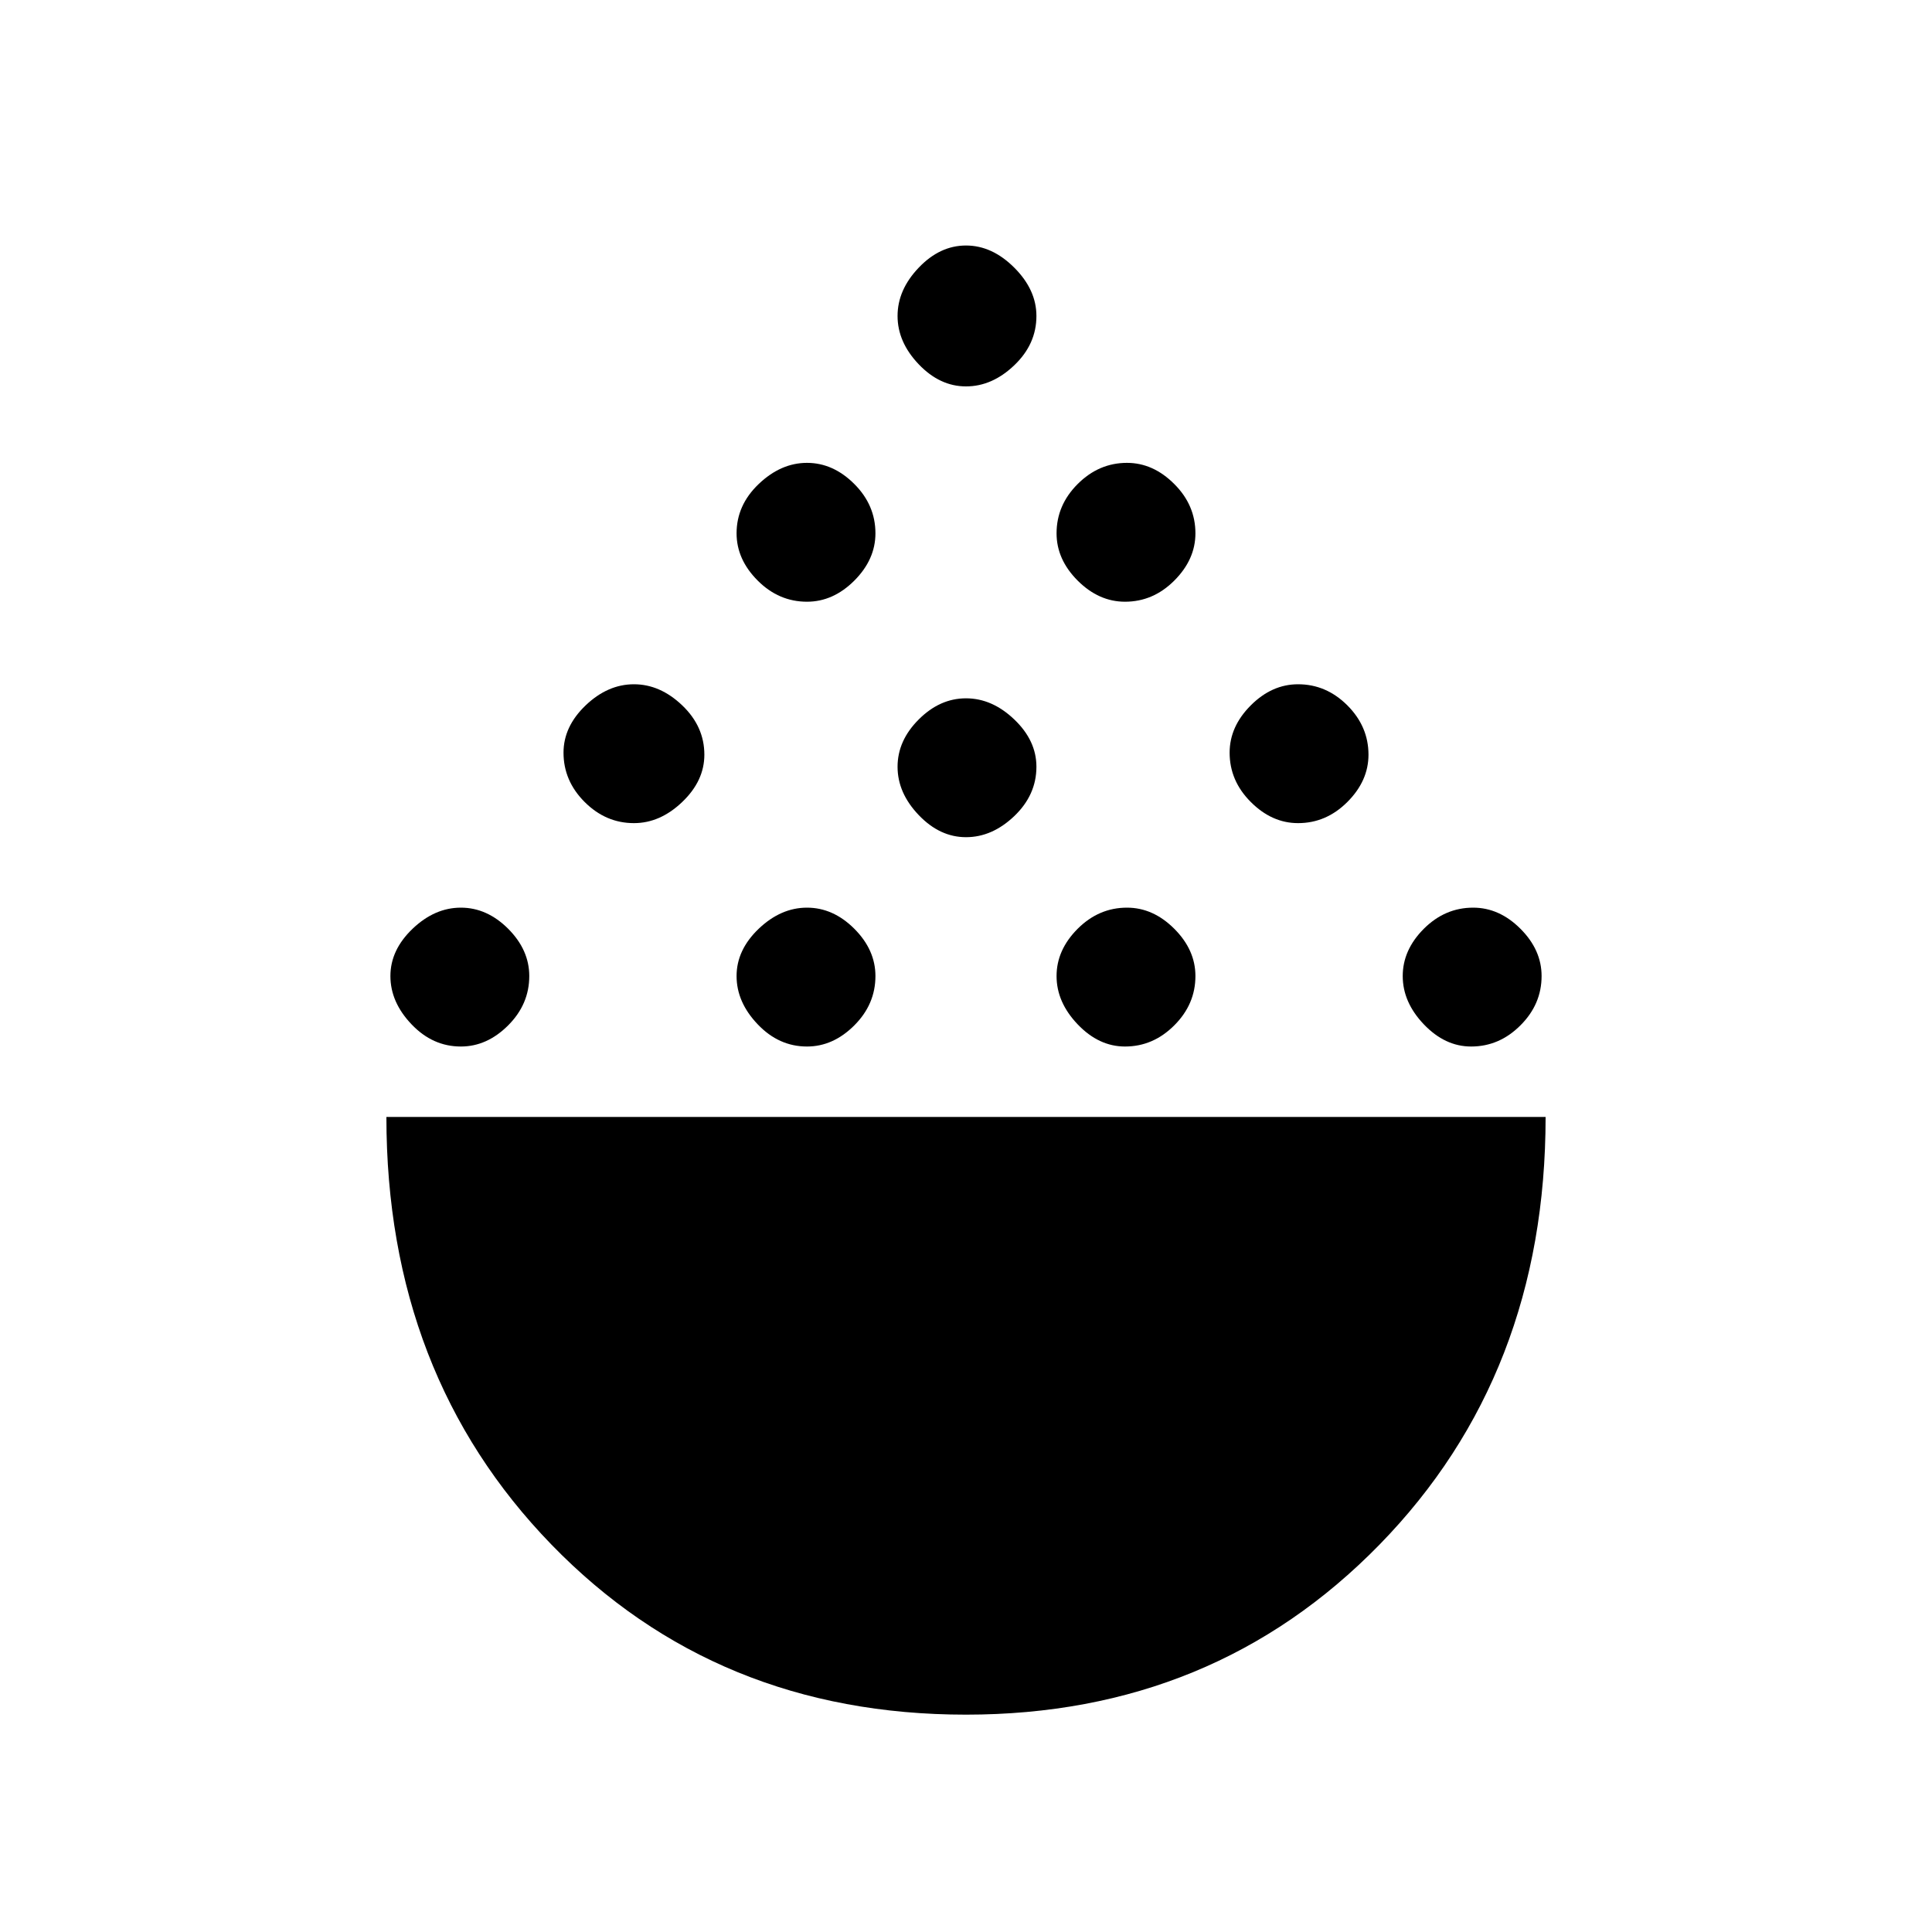 <svg xmlns="http://www.w3.org/2000/svg" height="40" width="40"><path d="M20 35.5q-5.167 0-8.583-3.521Q8 28.458 8 23.125h24q0 5.333-3.438 8.854Q25.125 35.5 20 35.5ZM9.542 21.667q-.584 0-1.021-.459-.438-.458-.438-1 0-.541.459-.979.458-.437 1-.437.541 0 .979.437.437.438.437.979 0 .584-.437 1.021-.438.438-.979.438Zm7.166 0q-.583 0-1.02-.459-.438-.458-.438-1 0-.541.458-.979.459-.437 1-.437.542 0 .98.437.437.438.437.979 0 .584-.437 1.021-.438.438-.98.438Zm6.584 0q-.542 0-.98-.459-.437-.458-.437-1 0-.541.437-.979.438-.437 1.021-.437.542 0 .979.437.438.438.438.979 0 .584-.438 1.021-.437.438-1.02.438Zm7.166 0q-.541 0-.979-.459-.437-.458-.437-1 0-.541.437-.979.438-.437 1.021-.437.542 0 .979.437.438.438.438.979 0 .584-.438 1.021-.437.438-1.021.438Zm-17.333-4.625q-.583 0-1.021-.438-.437-.437-.437-1.021 0-.541.458-.979.458-.437 1-.437t1 .437q.458.438.458 1.021 0 .542-.458.979-.458.438-1 .438Zm13.75 0q-.542 0-.979-.438-.438-.437-.438-1.021 0-.541.438-.979.437-.437.979-.437.583 0 1.021.437.437.438.437 1.021 0 .542-.437.979-.438.438-1.021.438ZM20 17.333q-.542 0-.979-.458-.438-.458-.438-1t.438-.979q.437-.438.979-.438t1 .438q.458.437.458.979 0 .583-.458 1.021-.458.437-1 .437Zm-3.292-4.875q-.583 0-1.02-.437-.438-.438-.438-.979 0-.584.458-1.021.459-.438 1-.438.542 0 .98.438.437.437.437 1.021 0 .541-.437.979-.438.437-.98.437Zm6.584 0q-.542 0-.98-.437-.437-.438-.437-.979 0-.584.437-1.021.438-.438 1.021-.438.542 0 .979.438.438.437.438 1.021 0 .541-.438.979-.437.437-1.02.437ZM20 8q-.542 0-.979-.458-.438-.459-.438-1 0-.542.438-1 .437-.459.979-.459t1 .459q.458.458.458 1 0 .583-.458 1.02Q20.542 8 20 8Z"/></svg>